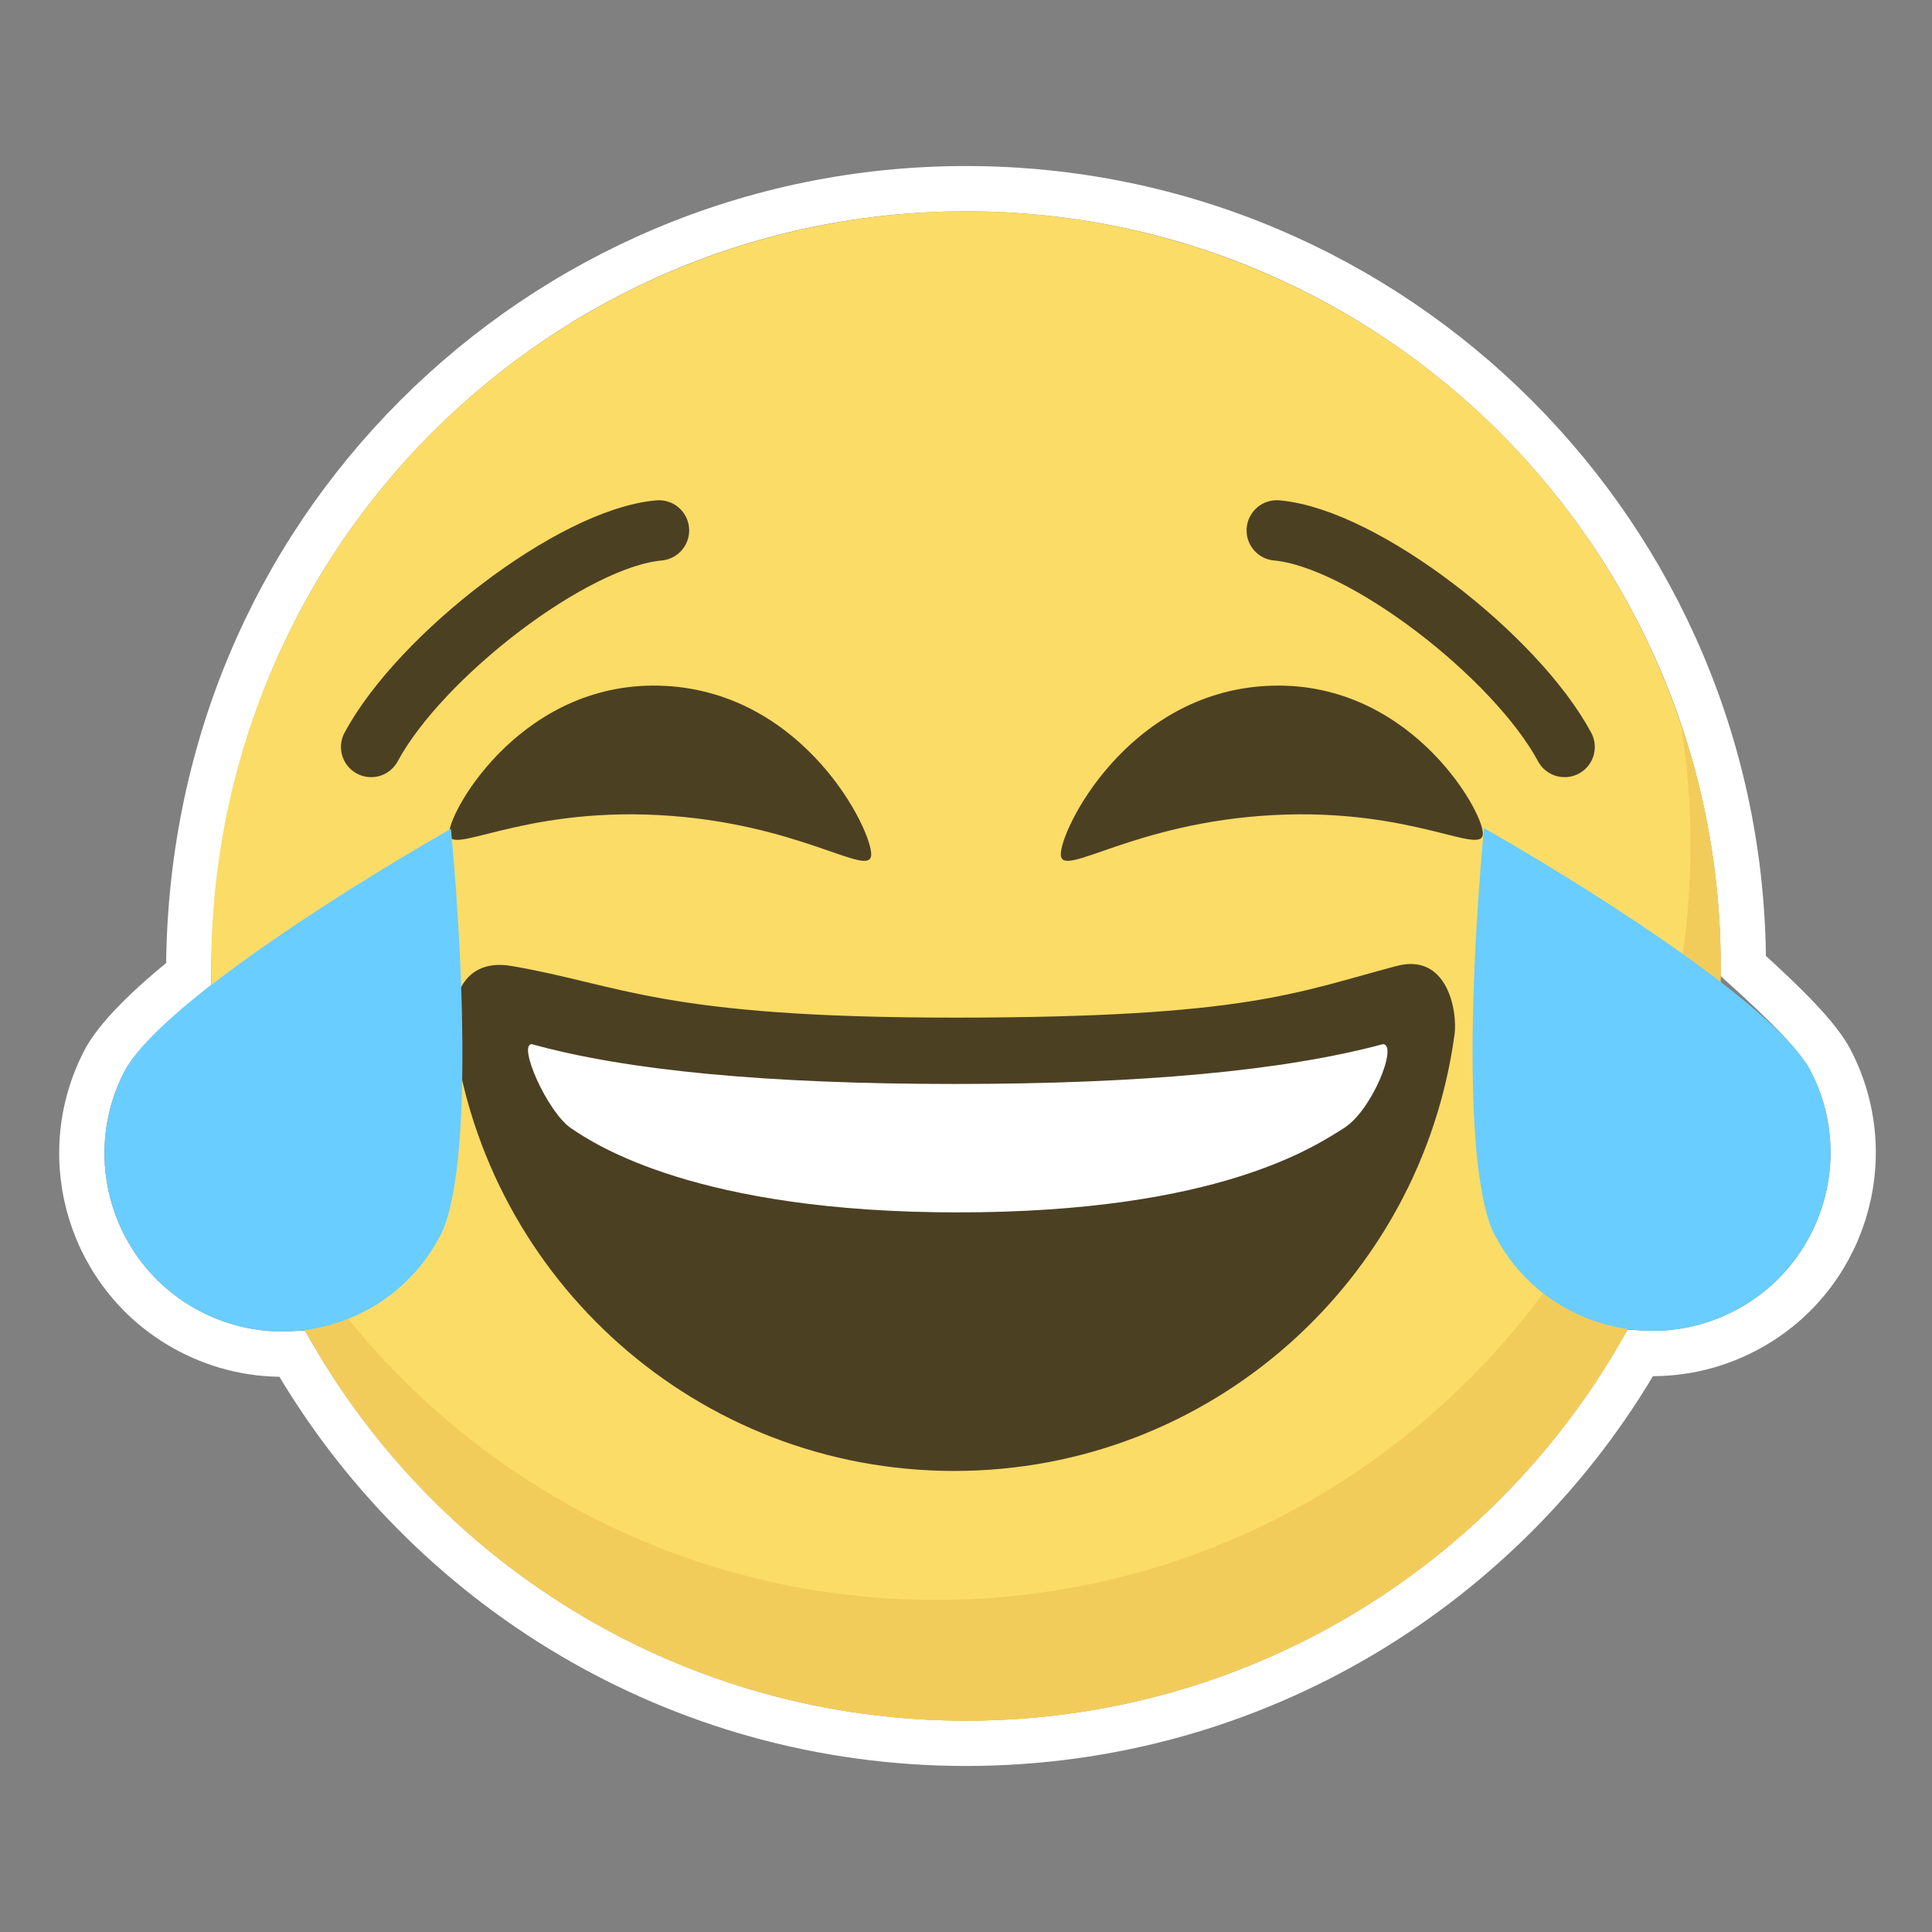 <?xml version="1.0" encoding="UTF-8"?>
<svg width="64px" height="64px" viewBox="0 0 64 64" version="1.1" xmlns="http://www.w3.org/2000/svg" xmlns:xlink="http://www.w3.org/1999/xlink">
    <rect x="0" y="0" width="64" height="64" fill="#808080" stroke="none"/>
    <title>smileThroughTears</title>
    <g id="smileThroughTears" stroke="none" stroke-width="1" fill="none" fill-rule="evenodd">
        <rect id="Rectangle-" x="0" y="0" width="64" height="64"></rect>
        <path d="M32,6.25 C24.889,6.25 18.452,9.132 13.792,13.792 C9.132,18.452 6.25,24.889 6.251,32.263 C4.862,33.37 3.852,34.388 3.457,35.147 C2.613,36.774 2.509,38.592 3.022,40.214 C3.536,41.837 4.667,43.263 6.293,44.107 C7.354,44.658 8.518,44.908 9.68,44.849 C11.902,48.701 15.093,51.924 18.92,54.185 C22.754,56.45 27.225,57.75 32,57.75 C36.782,57.75 41.259,56.446 45.096,54.176 C48.924,51.91 52.115,48.682 54.335,44.824 C55.526,44.899 56.719,44.65 57.806,44.086 C59.432,43.242 60.563,41.815 61.077,40.193 C61.59,38.57 61.486,36.752 60.642,35.126 C60.238,34.348 59.189,33.3 57.75,32 C57.75,24.889 54.868,18.452 50.208,13.792 C45.548,9.132 39.111,6.25 32,6.25 Z" id="wb" stroke="#FFFFFF" stroke-width="1.5"></path>
        <g id="编组" transform="translate(1.029, 7)">
            <circle id="Oval-" fill="#FBDC67" cx="30.971" cy="25" r="25"></circle>
            <path d="M40.971,11 C43.834,11 49.211,14.447 51.095,17.315" id="Path-" stroke="#4C4023" stroke-width="2" stroke-linecap="round" transform="translate(46.033, 14.158) rotate(5) translate(-46.033, -14.158) "></path>
            <path d="M10.971,11 C13.834,11 19.211,14.447 21.095,17.315" id="Path--" stroke="#4C4023" stroke-width="2" stroke-linecap="round" transform="translate(16.033, 14.158) scale(-1, 1) rotate(5) translate(-16.033, -14.158) "></path>
            <path d="M20.863,20.008 C25.509,20.008 27.971,21.753 27.971,20.959 C27.971,20.165 25.509,15.723 20.863,15.723 C16.216,15.723 13.971,20.133 13.971,20.959 C13.971,21.785 16.216,20.008 20.863,20.008 Z" id="Oval---" fill="#4C4023" transform="translate(20.971, 18.45) rotate(3) translate(-20.971, -18.45) "></path>
            <path d="M40.863,20.008 C45.509,20.008 47.971,21.753 47.971,20.959 C47.971,20.165 45.509,15.723 40.863,15.723 C36.216,15.723 33.971,20.133 33.971,20.959 C33.971,21.785 36.216,20.008 40.863,20.008 Z" id="Oval---" fill="#4C4023" transform="translate(40.971, 18.45) scale(-1, 1) rotate(3) translate(-40.971, -18.45) "></path>
            <path d="M54.643,16.941 C55.504,19.47 55.971,22.18 55.971,25 C55.971,38.807 44.778,50 30.971,50 C18.544,50 8.235,40.934 6.298,29.055 L6.372,29.273 C9.787,39.015 19.063,46 29.971,46 C43.778,46 54.971,34.807 54.971,21 C54.971,19.619 54.859,18.265 54.644,16.945 Z" id="Combined-Shape" fill="#F2CC5B"></path>
            <path d="M30.579,41.727 C39.05,41.727 46.051,35.43 47.155,27.261 C47.255,26.522 46.935,24.549 45.232,25 C41.924,25.875 40.268,26.71 30.576,26.71 C20.883,26.71 19.571,25.626 15.919,25 C14.098,24.688 13.9,26.48 13.995,27.2 C15.072,35.399 22.086,41.727 30.579,41.727 Z" id="Oval-" fill="#4C4023"></path>
            <path d="M44.782,27.589 C41.514,28.468 36.788,28.908 30.605,28.908 C24.422,28.908 19.75,28.468 16.59,27.589 C16.105,27.589 17.107,29.846 17.889,30.375 C18.67,30.904 22.04,33.162 30.697,33.162 C39.353,33.162 42.545,30.957 43.483,30.375 C44.422,29.793 45.296,27.589 44.782,27.589 Z" id="Combined-Shape" fill="#FFFFFF"></path>
            <path d="M8.156,36.855 C6.585,36.927 5.077,36.379 3.915,35.317 C1.515,33.123 1.348,29.387 3.542,26.988 C4.989,25.404 11.021,23.357 16.07,22.022 C15.192,27.17 13.692,33.36 12.244,34.944 C11.181,36.106 9.729,36.785 8.156,36.855 Z" id="Shape" fill="#69CDFF" fill-rule="nonzero" transform="translate(9.035, 29.442) rotate(-15) translate(-9.035, -29.442) "></path>
            <path d="M53.884,36.834 C52.311,36.763 50.86,36.084 49.797,34.922 C49.546,34.647 49.293,34.231 49.042,33.707 C49.007,33.616 48.967,33.527 48.919,33.442 C48.763,33.094 48.607,32.707 48.454,32.285 C48.441,32.243 48.425,32.202 48.41,32.161 C47.451,29.473 46.567,25.497 45.971,22 C51.019,23.334 57.049,25.381 58.499,26.966 C60.692,29.365 60.525,33.102 58.126,35.295 C56.964,36.358 55.458,36.905 53.884,36.834 Z" id="Path" fill="#69CDFF" transform="translate(53.006, 29.42) rotate(-345) translate(-53.006, -29.42) "></path>
        </g>
    </g>
</svg>